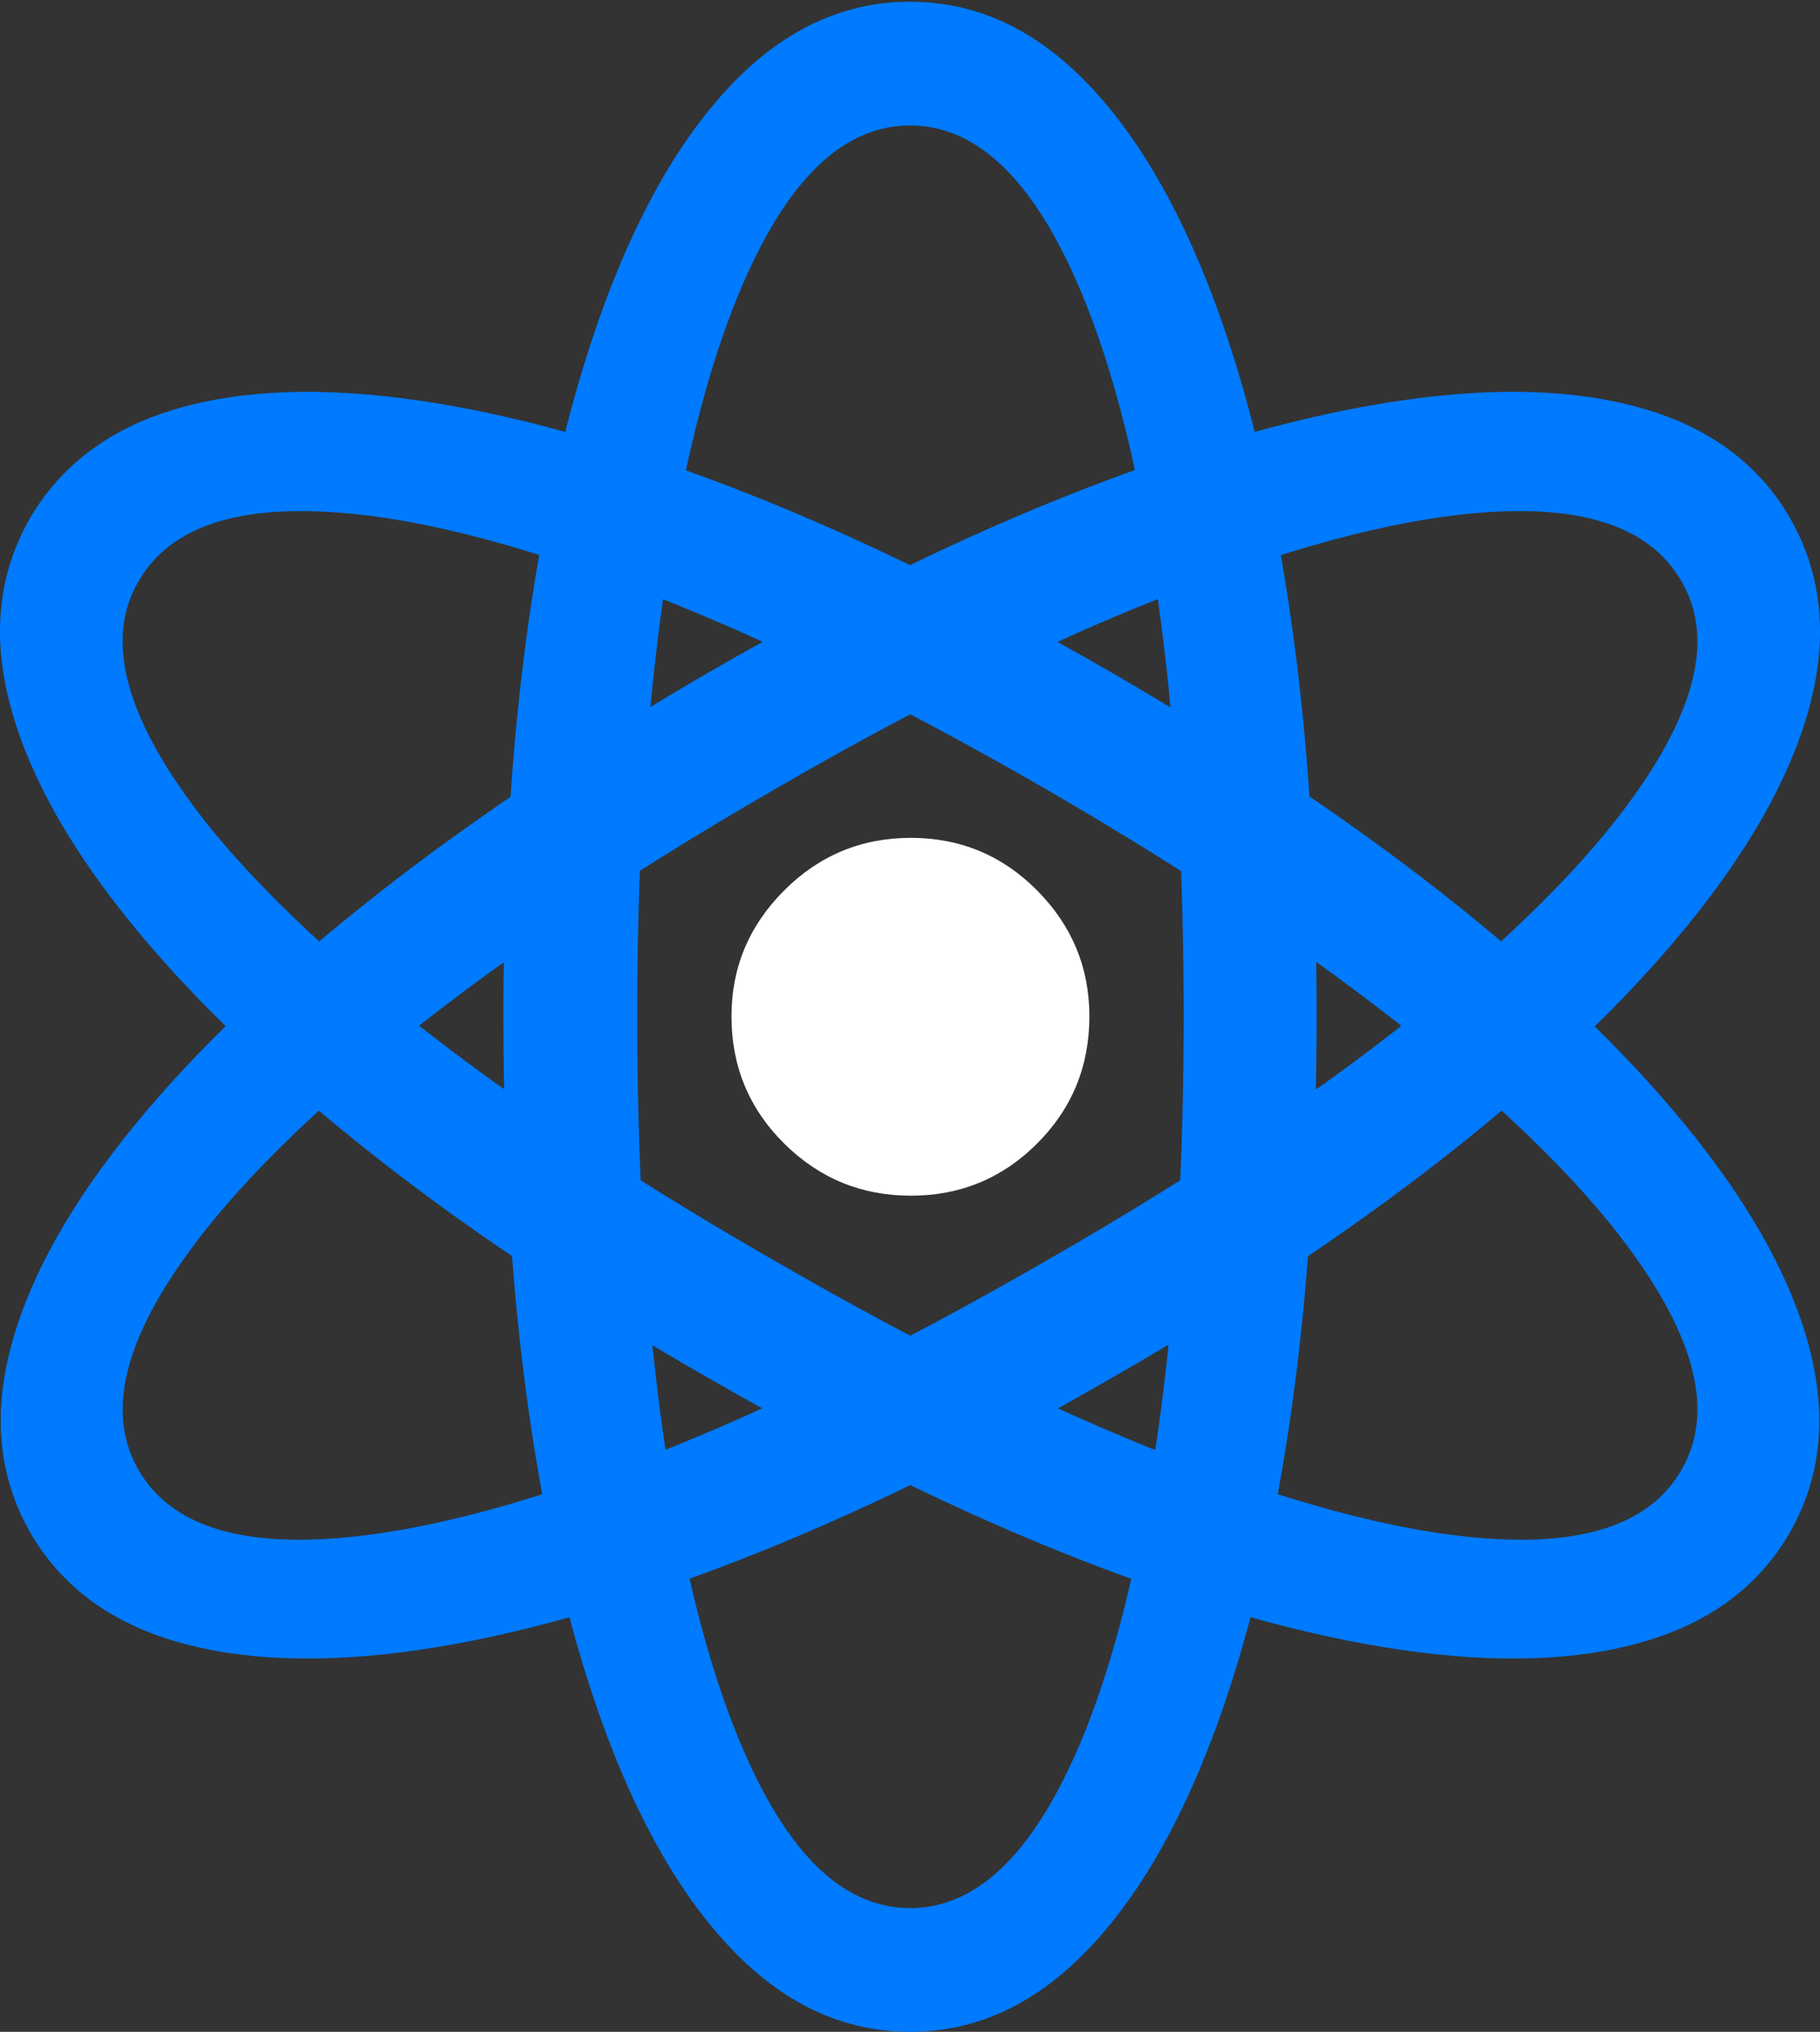 <?xml version="1.0" encoding="UTF-8"?>
<!--Generator: Apple Native CoreSVG 175.5-->
<!DOCTYPE svg
PUBLIC "-//W3C//DTD SVG 1.1//EN"
       "http://www.w3.org/Graphics/SVG/1.1/DTD/svg11.dtd">
<svg version="1.1" xmlns="http://www.w3.org/2000/svg" xmlns:xlink="http://www.w3.org/1999/xlink" width="21.109" height="23.564">
 <rect width="100%" height="100%" fill="#333333" stroke="none"/>
 <g>
  <rect height="23.564" opacity="0" width="21.109" x="0" y="0"/>
  <path d="M10.555 23.564Q11.629 23.564 12.498 22.73Q13.367 21.895 13.987 20.342Q14.607 18.789 14.939 16.621Q15.271 14.453 15.271 11.777Q15.271 9.111 14.939 6.948Q14.607 4.785 13.987 3.237Q13.367 1.689 12.498 0.854Q11.629 0.02 10.555 0.02Q9.48 0.02 8.611 0.854Q7.742 1.689 7.122 3.237Q6.502 4.785 6.17 6.948Q5.838 9.111 5.838 11.777Q5.838 14.453 6.17 16.621Q6.502 18.789 7.122 20.342Q7.742 21.895 8.611 22.73Q9.48 23.564 10.555 23.564ZM10.555 22.129Q9.598 22.129 8.89 20.845Q8.182 19.561 7.786 17.236Q7.391 14.912 7.391 11.777Q7.391 8.652 7.786 6.333Q8.182 4.014 8.89 2.734Q9.598 1.455 10.555 1.455Q11.512 1.455 12.225 2.734Q12.938 4.014 13.333 6.333Q13.729 8.652 13.729 11.777Q13.729 14.912 13.333 17.236Q12.938 19.561 12.225 20.845Q11.512 22.129 10.555 22.129ZM0.35 17.773Q0.887 18.701 2.044 19.038Q3.201 19.375 4.852 19.136Q6.502 18.896 8.553 18.101Q10.604 17.305 12.918 15.967Q15.232 14.639 16.946 13.267Q18.66 11.895 19.69 10.586Q20.721 9.277 21.009 8.11Q21.297 6.943 20.76 6.006Q20.223 5.078 19.065 4.741Q17.908 4.404 16.258 4.644Q14.607 4.883 12.566 5.674Q10.525 6.465 8.211 7.803Q5.896 9.15 4.183 10.523Q2.469 11.895 1.434 13.208Q0.398 14.521 0.11 15.684Q-0.178 16.846 0.35 17.773ZM1.609 17.051Q1.131 16.23 1.883 14.98Q2.635 13.73 4.451 12.227Q6.268 10.723 8.992 9.15Q11.688 7.588 13.895 6.768Q16.102 5.947 17.561 5.928Q19.021 5.908 19.5 6.738Q19.979 7.549 19.231 8.804Q18.484 10.059 16.673 11.558Q14.861 13.057 12.156 14.609Q9.432 16.182 7.22 17.007Q5.008 17.832 3.548 17.856Q2.088 17.881 1.609 17.051ZM20.76 17.773Q21.287 16.846 20.999 15.684Q20.711 14.521 19.676 13.208Q18.641 11.895 16.932 10.523Q15.223 9.15 12.898 7.803Q10.584 6.465 8.543 5.674Q6.502 4.883 4.852 4.644Q3.201 4.404 2.049 4.741Q0.896 5.078 0.35 6.006Q-0.188 6.943 0.101 8.11Q0.389 9.277 1.424 10.586Q2.459 11.895 4.168 13.267Q5.877 14.639 8.191 15.967Q10.516 17.305 12.562 18.101Q14.607 18.896 16.263 19.136Q17.918 19.375 19.07 19.038Q20.223 18.701 20.76 17.773ZM19.5 17.051Q19.021 17.881 17.561 17.856Q16.102 17.832 13.89 17.007Q11.678 16.182 8.963 14.609Q6.258 13.057 4.441 11.558Q2.625 10.059 1.878 8.804Q1.131 7.549 1.609 6.738Q2.088 5.908 3.553 5.928Q5.018 5.947 7.22 6.768Q9.422 7.588 12.127 9.15Q14.842 10.723 16.663 12.227Q18.484 13.73 19.231 14.98Q19.979 16.23 19.5 17.051Z" fill="#007aff"/>
  <path d="M10.564 13.867Q11.424 13.867 12.029 13.262Q12.635 12.656 12.635 11.787Q12.635 10.938 12.029 10.327Q11.424 9.717 10.564 9.717Q9.705 9.717 9.095 10.327Q8.484 10.938 8.484 11.787Q8.484 12.656 9.095 13.262Q9.705 13.867 10.564 13.867Z" fill="#ffffff"/>
 </g>
</svg>
